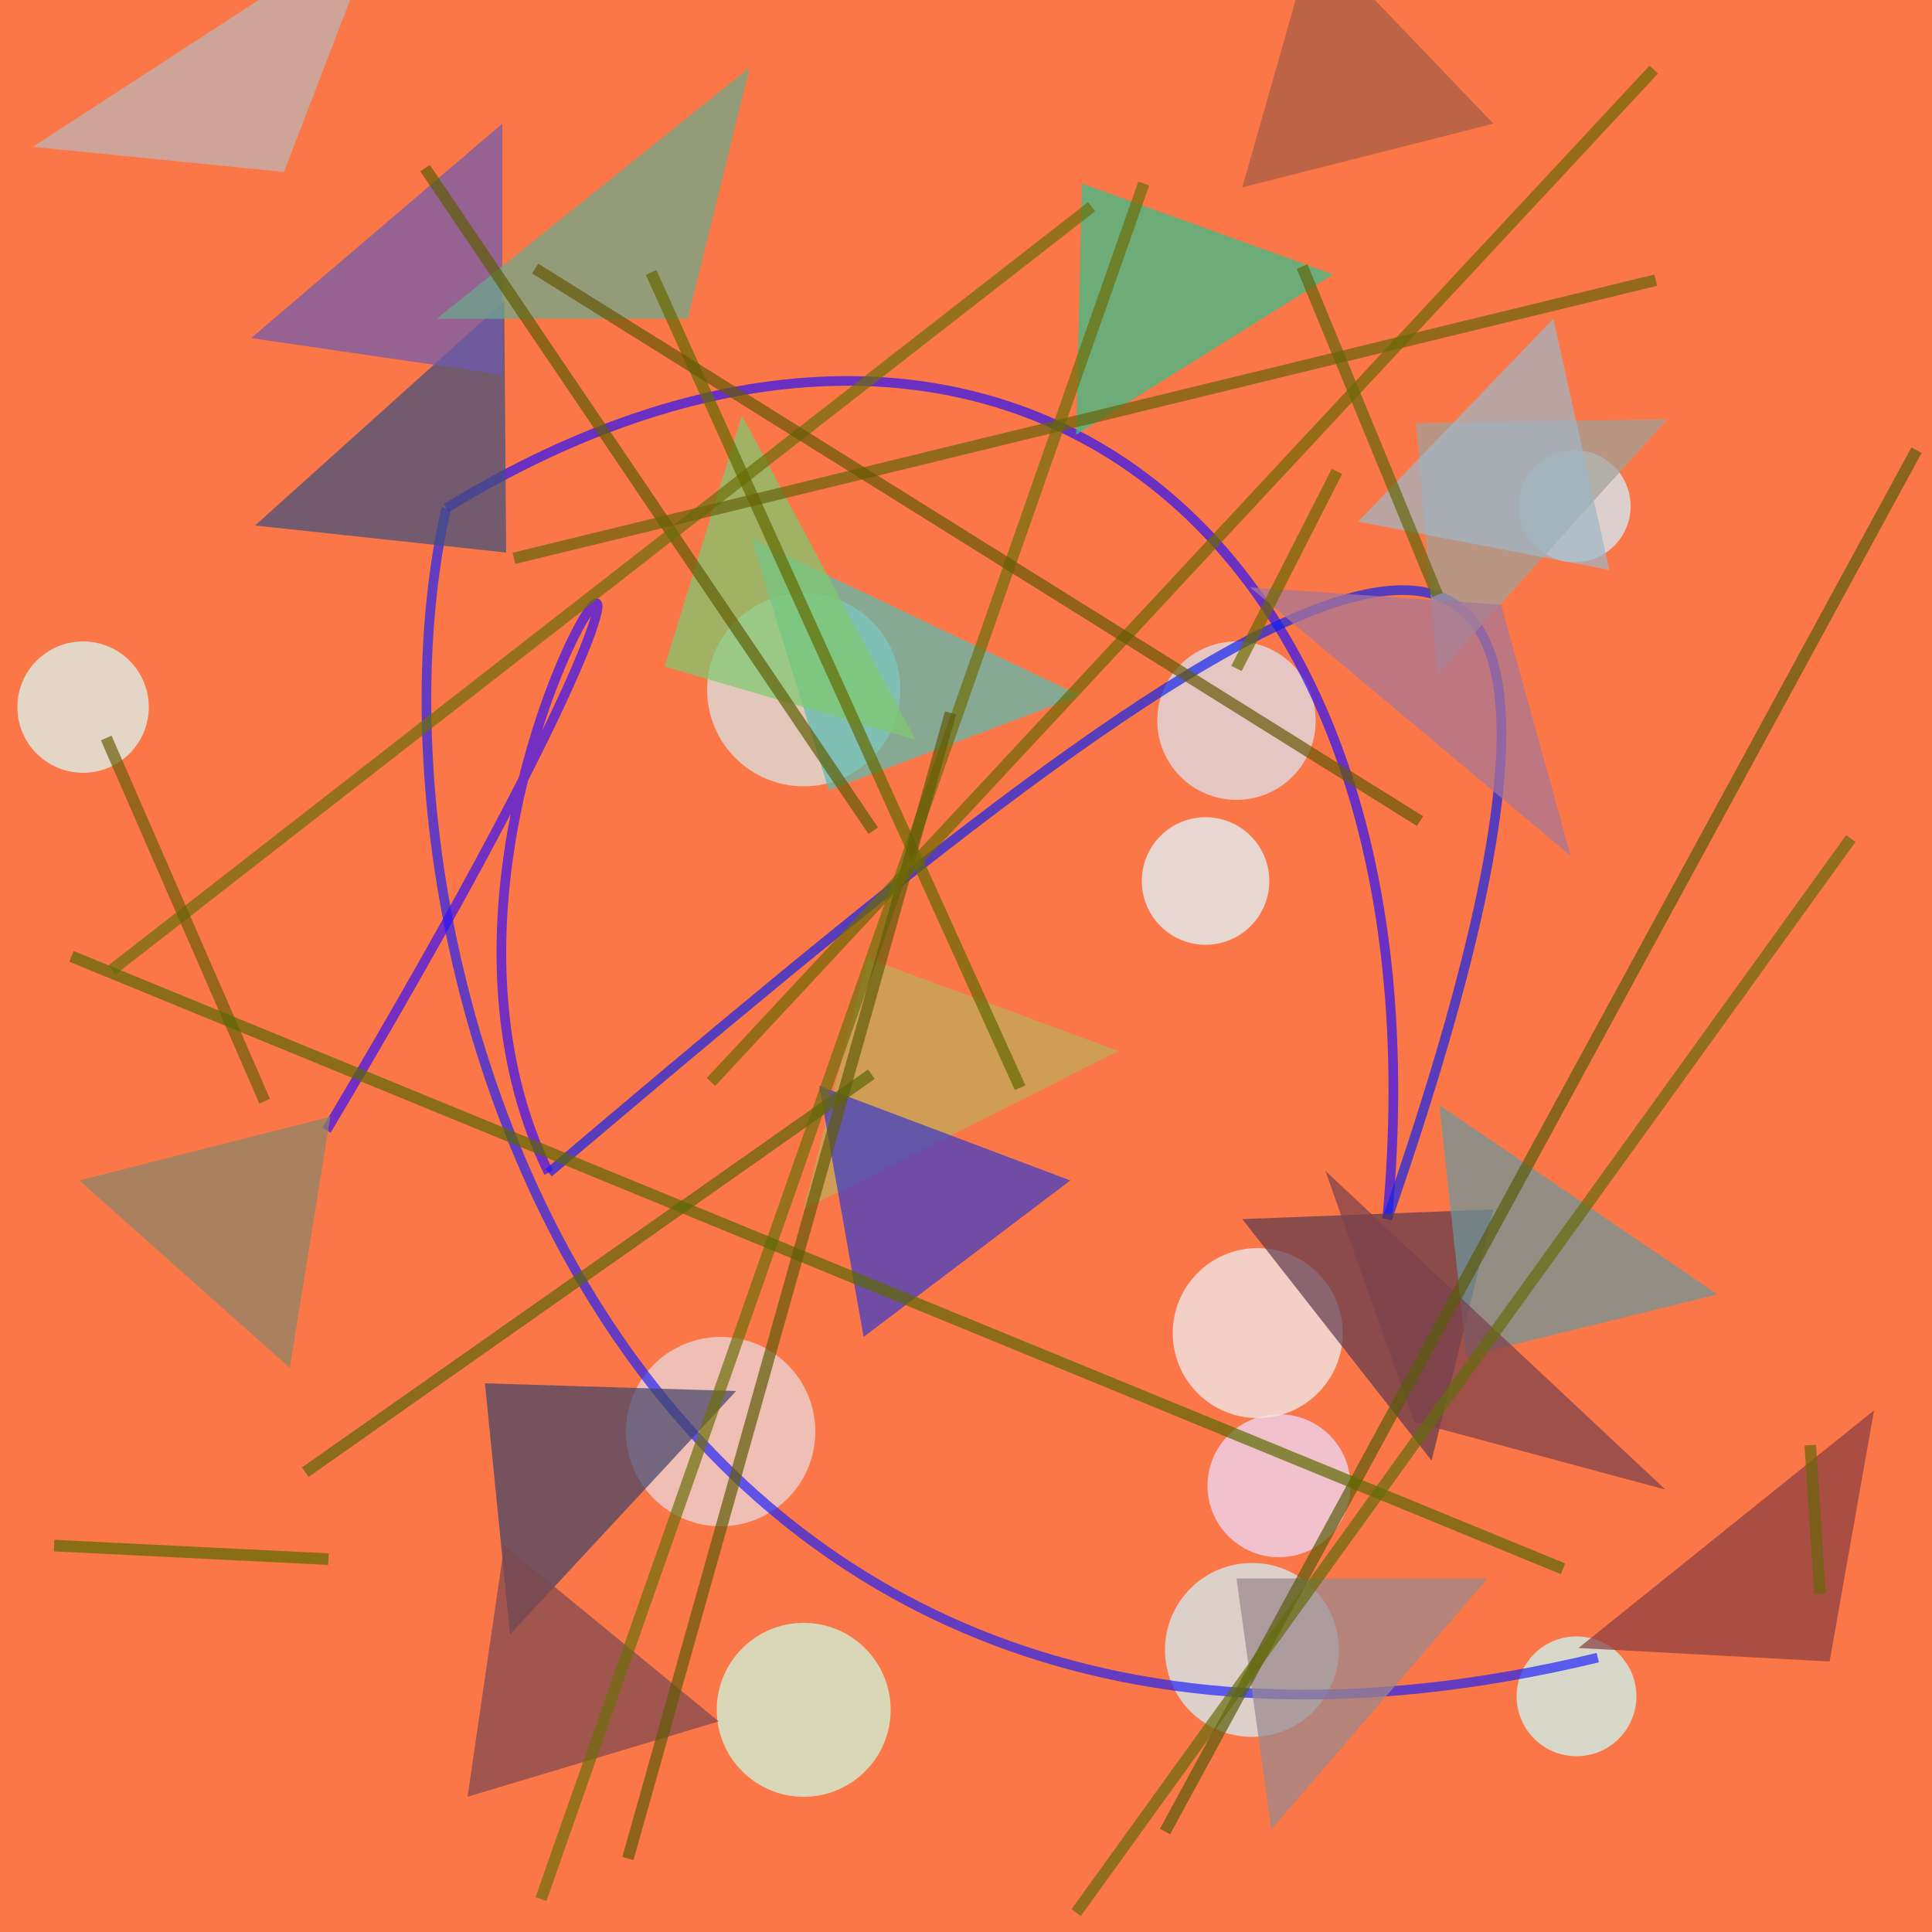 <?xml version="1.0" encoding="UTF-8"?>
<svg xmlns="http://www.w3.org/2000/svg" xmlns:xlink="http://www.w3.org/1999/xlink" width="500pt" height="500pt" viewBox="0 0 500 500" version="1.1">
<rect x="0" y="0" width="500" height="500" fill="#333333" stroke="none"/>
<defs>
<clipPath id="clip1">
  <rect x="0" y="0" width="500" height="500"/>
</clipPath>
<g id="surface63" clip-path="url(#clip1)">
<rect x="0" y="0" width="500" height="500" style="fill:rgb(98.6%,46.5%,28%);fill-opacity:1;stroke:none;"/>
<path style=" stroke:none;fill-rule:nonzero;fill:rgb(94.1%,82.2%,93.3%);fill-opacity:0.808;" d="M 349.5 384.5 C 349.5 394.719 341.219 403 331 403 C 320.781 403 312.5 394.719 312.5 384.5 C 312.5 374.281 320.781 366 331 366 C 341.219 366 349.5 374.281 349.5 384.5 C 349.5 394.719 341.219 403 331 403 C 320.781 403 312.5 394.719 312.5 384.5 C 312.5 374.281 320.781 366 331 366 C 341.219 366 349.5 374.281 349.5 384.5 "/>
<path style=" stroke:none;fill-rule:nonzero;fill:rgb(94.7%,89.2%,89.1%);fill-opacity:0.808;" d="M 347.5 345 C 347.5 357.148 337.648 367 325.5 367 C 313.352 367 303.5 357.148 303.5 345 C 303.5 332.852 313.352 323 325.5 323 C 337.648 323 347.5 332.852 347.5 345 C 347.5 357.148 337.648 367 325.5 367 C 313.352 367 303.5 357.148 303.5 345 C 303.5 332.852 313.352 323 325.5 323 C 337.648 323 347.5 332.852 347.5 345 "/>
<path style=" stroke:none;fill-rule:nonzero;fill:rgb(86.9%,92.6%,89.1%);fill-opacity:0.808;" d="M 38.5 183 C 38.5 192.391 30.891 200 21.5 200 C 12.109 200 4.5 192.391 4.5 183 C 4.5 173.609 12.109 166 21.5 166 C 30.891 166 38.5 173.609 38.5 183 C 38.5 192.391 30.891 200 21.5 200 C 12.109 200 4.5 192.391 4.5 183 C 4.5 173.609 12.109 166 21.5 166 C 30.891 166 38.5 173.609 38.5 183 "/>
<path style=" stroke:none;fill-rule:nonzero;fill:rgb(92.6%,81.3%,81.3%);fill-opacity:0.808;" d="M 211 370.5 C 211 384.031 200.031 395 186.5 395 C 172.969 395 162 384.031 162 370.5 C 162 356.969 172.969 346 186.5 346 C 200.031 346 211 356.969 211 370.5 C 211 384.031 200.031 395 186.5 395 C 172.969 395 162 384.031 162 370.5 C 162 356.969 172.969 346 186.5 346 C 200.031 346 211 356.969 211 370.5 "/>
<path style=" stroke:none;fill-rule:nonzero;fill:rgb(89.3%,93.2%,93.8%);fill-opacity:0.808;" d="M 328.5 228 C 328.5 237.113 321.113 244.5 312 244.5 C 302.887 244.5 295.5 237.113 295.5 228 C 295.5 218.887 302.887 211.5 312 211.5 C 321.113 211.5 328.5 218.887 328.5 228 C 328.5 237.113 321.113 244.5 312 244.5 C 302.887 244.5 295.5 237.113 295.5 228 C 295.5 218.887 302.887 211.5 312 211.5 C 321.113 211.5 328.5 218.887 328.5 228 "/>
<path style=" stroke:none;fill-rule:nonzero;fill:rgb(83.8%,89.3%,90.5%);fill-opacity:0.808;" d="M 346.5 427 C 346.5 439.426 336.426 449.5 324 449.5 C 311.574 449.5 301.5 439.426 301.5 427 C 301.5 414.574 311.574 404.5 324 404.5 C 336.426 404.5 346.5 414.574 346.5 427 C 346.5 439.426 336.426 449.5 324 449.5 C 311.574 449.5 301.5 439.426 301.5 427 C 301.5 414.574 311.574 404.5 324 404.5 C 336.426 404.5 346.5 414.574 346.5 427 "/>
<path style=" stroke:none;fill-rule:nonzero;fill:rgb(87.1%,85.2%,84%);fill-opacity:0.808;" d="M 233 178.5 C 233 192.309 221.809 203.5 208 203.5 C 194.191 203.5 183 192.309 183 178.5 C 183 164.691 194.191 153.5 208 153.5 C 221.809 153.5 233 164.691 233 178.5 C 233 192.309 221.809 203.5 208 203.5 C 194.191 203.5 183 192.309 183 178.5 C 183 164.691 194.191 153.5 208 153.5 C 221.809 153.5 233 164.691 233 178.5 "/>
<path style=" stroke:none;fill-rule:nonzero;fill:rgb(84.1%,89.2%,93%);fill-opacity:0.808;" d="M 422 131 C 422 139.008 415.508 145.5 407.5 145.5 C 399.492 145.5 393 139.008 393 131 C 393 122.992 399.492 116.5 407.5 116.5 C 415.508 116.5 422 122.992 422 131 C 422 139.008 415.508 145.5 407.5 145.5 C 399.492 145.5 393 139.008 393 131 C 393 122.992 399.492 116.5 407.5 116.5 C 415.508 116.5 422 122.992 422 131 "/>
<path style=" stroke:none;fill-rule:nonzero;fill:rgb(81.3%,93.7%,91.3%);fill-opacity:0.808;" d="M 423.5 439 C 423.5 447.559 416.559 454.5 408 454.5 C 399.441 454.5 392.5 447.559 392.5 439 C 392.5 430.441 399.441 423.5 408 423.5 C 416.559 423.5 423.5 430.441 423.5 439 C 423.5 447.559 416.559 454.5 408 454.5 C 399.441 454.5 392.5 447.559 392.5 439 C 392.5 430.441 399.441 423.5 408 423.5 C 416.559 423.5 423.5 430.441 423.5 439 "/>
<path style=" stroke:none;fill-rule:nonzero;fill:rgb(82.6%,93%,83.1%);fill-opacity:0.808;" d="M 230.5 442.5 C 230.5 454.926 220.426 465 208 465 C 195.574 465 185.5 454.926 185.5 442.5 C 185.5 430.074 195.574 420 208 420 C 220.426 420 230.5 430.074 230.5 442.5 C 230.5 454.926 220.426 465 208 465 C 195.574 465 185.5 454.926 185.5 442.5 C 185.5 430.074 195.574 420 208 420 C 220.426 420 230.5 430.074 230.5 442.5 "/>
<path style=" stroke:none;fill-rule:nonzero;fill:rgb(87.9%,84.8%,87.8%);fill-opacity:0.808;" d="M 340.5 186.5 C 340.5 197.82 331.32 207 320 207 C 308.68 207 299.5 197.82 299.5 186.5 C 299.5 175.18 308.68 166 320 166 C 331.32 166 340.5 175.18 340.5 186.5 C 340.5 197.82 331.32 207 320 207 C 308.68 207 299.5 197.82 299.5 186.5 C 299.5 175.18 308.68 166 320 166 C 331.32 166 340.5 175.18 340.5 186.5 "/>
<path style="fill:none;stroke-width:0.005;stroke-linecap:butt;stroke-linejoin:miter;stroke:rgb(10.8%,12.3%,98.5%);stroke-opacity:0.672;stroke-miterlimit:10;" d="M 0.827 0.858 C 0.323 0.979 0.178 0.495 0.231 0.263 " transform="matrix(500,0,0,500,0,0)"/>
<path style="fill:none;stroke-width:0.005;stroke-linecap:butt;stroke-linejoin:miter;stroke:rgb(14.5%,5.3%,99.3%);stroke-opacity:0.672;stroke-miterlimit:10;" d="M 0.231 0.263 C 0.51 0.092 0.752 0.268 0.718 0.631 " transform="matrix(500,0,0,500,0,0)"/>
<path style="fill:none;stroke-width:0.005;stroke-linecap:butt;stroke-linejoin:miter;stroke:rgb(3.7%,13.3%,95.3%);stroke-opacity:0.672;stroke-miterlimit:10;" d="M 0.718 0.631 C 0.907 0.086 0.611 0.33 0.284 0.607 " transform="matrix(500,0,0,500,0,0)"/>
<path style="fill:none;stroke-width:0.005;stroke-linecap:butt;stroke-linejoin:miter;stroke:rgb(18.8%,5.1%,99.5%);stroke-opacity:0.672;stroke-miterlimit:10;" d="M 0.284 0.607 C 0.178 0.389 0.469 0.081 0.169 0.585 " transform="matrix(500,0,0,500,0,0)"/>
<path style=" stroke:none;fill-rule:nonzero;fill:rgb(62.6%,63.7%,60.7%);fill-opacity:0.72;" d="M 431.5 108.5 L 366.5 109.5 L 372 174.5 L 431.5 108.5 "/>
<path style=" stroke:none;fill-rule:nonzero;fill:rgb(65.2%,46.6%,59.2%);fill-opacity:0.72;" d="M 323.5 152 L 388.5 156.5 L 406.5 221.5 L 323.5 152 "/>
<path style=" stroke:none;fill-rule:nonzero;fill:rgb(38.2%,22.8%,29.9%);fill-opacity:0.72;" d="M 321.5 315.5 L 386.5 313 L 370.5 378 L 321.5 315.5 "/>
<path style=" stroke:none;fill-rule:nonzero;fill:rgb(25%,31.4%,49.6%);fill-opacity:0.72;" d="M 66 136 L 131 143 L 130.5 78 L 66 136 "/>
<path style=" stroke:none;fill-rule:nonzero;fill:rgb(60.3%,53.7%,55.1%);fill-opacity:0.72;" d="M 385 408.5 L 320 408.5 L 329 473.5 L 385 408.5 "/>
<path style=" stroke:none;fill-rule:nonzero;fill:rgb(65%,36.1%,27.4%);fill-opacity:0.72;" d="M 386.5 32 L 321.5 48.5 L 340 -16.5 L 386.5 32 "/>
<path style=" stroke:none;fill-rule:nonzero;fill:rgb(75.4%,67.4%,35.9%);fill-opacity:0.72;" d="M 289.5 272 L 224.5 248 L 208 313 L 289.5 272 "/>
<path style=" stroke:none;fill-rule:nonzero;fill:rgb(26.2%,26.9%,40.8%);fill-opacity:0.72;" d="M 190.5 360 L 125.5 358 L 132 423 L 190.5 360 "/>
<path style=" stroke:none;fill-rule:nonzero;fill:rgb(35.6%,74.3%,69.8%);fill-opacity:0.72;" d="M 279.5 180 L 214.5 204.5 L 194.5 139.5 L 279.5 180 "/>
<path style=" stroke:none;fill-rule:nonzero;fill:rgb(42.2%,59%,61.1%);fill-opacity:0.72;" d="M 444.5 335 L 379.5 351 L 372.5 286 L 444.5 335 "/>
<path style=" stroke:none;fill-rule:nonzero;fill:rgb(42.9%,35.6%,68.7%);fill-opacity:0.72;" d="M 65 87.5 L 130 97 L 130 32 L 65 87.5 "/>
<path style=" stroke:none;fill-rule:nonzero;fill:rgb(73.4%,71.6%,71.2%);fill-opacity:0.72;" d="M 8.5 38 L 73.5 44.5 L 98.5 -20.5 L 8.5 38 "/>
<path style=" stroke:none;fill-rule:nonzero;fill:rgb(62.8%,71.1%,77.2%);fill-opacity:0.72;" d="M 351.5 135 L 416.5 147.5 L 402 82.5 L 351.5 135 "/>
<path style=" stroke:none;fill-rule:nonzero;fill:rgb(49.5%,79.1%,44.3%);fill-opacity:0.72;" d="M 237 191.5 L 172 172.5 L 192 107.5 L 237 191.5 "/>
<path style=" stroke:none;fill-rule:nonzero;fill:rgb(48.7%,25.5%,30.3%);fill-opacity:0.72;" d="M 431 385.5 L 366 368 L 343 303 L 431 385.5 "/>
<path style=" stroke:none;fill-rule:nonzero;fill:rgb(49.2%,28.4%,32%);fill-opacity:0.72;" d="M 186 445.5 L 121 465 L 130.5 400 L 186 445.5 "/>
<path style=" stroke:none;fill-rule:nonzero;fill:rgb(54.5%,24.9%,26.1%);fill-opacity:0.72;" d="M 408.5 426.5 L 473.5 430 L 485 365 L 408.5 426.5 "/>
<path style=" stroke:none;fill-rule:nonzero;fill:rgb(42.4%,66.2%,54.4%);fill-opacity:0.72;" d="M 113 82.5 L 178 82.5 L 194 17.5 L 113 82.5 "/>
<path style=" stroke:none;fill-rule:nonzero;fill:rgb(54.6%,52.2%,40.9%);fill-opacity:0.72;" d="M 20.5 305.5 L 85.5 289 L 75 354 L 20.5 305.5 "/>
<path style=" stroke:none;fill-rule:nonzero;fill:rgb(23.5%,23.6%,78.2%);fill-opacity:0.72;" d="M 277 305.5 L 212 281 L 223.5 346 L 277 305.5 "/>
<path style=" stroke:none;fill-rule:nonzero;fill:rgb(21.7%,75.4%,54.5%);fill-opacity:0.72;" d="M 345 71 L 280 47.5 L 278.5 112.5 L 345 71 "/>
<path style="fill:none;stroke-width:0.006;stroke-linecap:butt;stroke-linejoin:miter;stroke:rgb(43.3%,44%,4.3%);stroke-opacity:0.7;stroke-miterlimit:10;" d="M 0.592 0.095 L 0.28 0.983 " transform="matrix(500,0,0,500,0,0)"/>
<path style="fill:none;stroke-width:0.006;stroke-linecap:butt;stroke-linejoin:miter;stroke:rgb(37.7%,36.9%,2.2%);stroke-opacity:0.7;stroke-miterlimit:10;" d="M 0.22 0.087 L 0.452 0.43 " transform="matrix(500,0,0,500,0,0)"/>
<path style="fill:none;stroke-width:0.006;stroke-linecap:butt;stroke-linejoin:miter;stroke:rgb(42.2%,44%,4%);stroke-opacity:0.7;stroke-miterlimit:10;" d="M 0.565 0.107 L 0.058 0.502 " transform="matrix(500,0,0,500,0,0)"/>
<path style="fill:none;stroke-width:0.006;stroke-linecap:butt;stroke-linejoin:miter;stroke:rgb(42.1%,41.7%,0.6%);stroke-opacity:0.7;stroke-miterlimit:10;" d="M 0.64 0.346 L 0.692 0.244 " transform="matrix(500,0,0,500,0,0)"/>
<path style="fill:none;stroke-width:0.006;stroke-linecap:butt;stroke-linejoin:miter;stroke:rgb(39.5%,41.3%,0.3%);stroke-opacity:0.7;stroke-miterlimit:10;" d="M 0.337 0.141 L 0.528 0.563 " transform="matrix(500,0,0,500,0,0)"/>
<path style="fill:none;stroke-width:0.006;stroke-linecap:butt;stroke-linejoin:miter;stroke:rgb(40.2%,39.3%,4.1%);stroke-opacity:0.7;stroke-miterlimit:10;" d="M 0.857 0.145 L 0.266 0.289 " transform="matrix(500,0,0,500,0,0)"/>
<path style="fill:none;stroke-width:0.006;stroke-linecap:butt;stroke-linejoin:miter;stroke:rgb(35.1%,36.4%,4.1%);stroke-opacity:0.7;stroke-miterlimit:10;" d="M 0.603 0.948 L 0.992 0.233 " transform="matrix(500,0,0,500,0,0)"/>
<path style="fill:none;stroke-width:0.006;stroke-linecap:butt;stroke-linejoin:miter;stroke:rgb(42.9%,37.2%,3.4%);stroke-opacity:0.7;stroke-miterlimit:10;" d="M 0.055 0.382 L 0.137 0.57 " transform="matrix(500,0,0,500,0,0)"/>
<path style="fill:none;stroke-width:0.006;stroke-linecap:butt;stroke-linejoin:miter;stroke:rgb(35.5%,41.5%,0.9%);stroke-opacity:0.7;stroke-miterlimit:10;" d="M 0.037 0.495 L 0.809 0.812 " transform="matrix(500,0,0,500,0,0)"/>
<path style="fill:none;stroke-width:0.006;stroke-linecap:butt;stroke-linejoin:miter;stroke:rgb(38.3%,36.2%,3.8%);stroke-opacity:0.7;stroke-miterlimit:10;" d="M 0.492 0.369 L 0.325 0.962 " transform="matrix(500,0,0,500,0,0)"/>
<path style="fill:none;stroke-width:0.006;stroke-linecap:butt;stroke-linejoin:miter;stroke:rgb(39.5%,40.3%,4.6%);stroke-opacity:0.7;stroke-miterlimit:10;" d="M 0.674 0.138 L 0.744 0.308 " transform="matrix(500,0,0,500,0,0)"/>
<path style="fill:none;stroke-width:0.006;stroke-linecap:butt;stroke-linejoin:miter;stroke:rgb(36.6%,40.5%,3%);stroke-opacity:0.7;stroke-miterlimit:10;" d="M 0.451 0.556 L 0.158 0.762 " transform="matrix(500,0,0,500,0,0)"/>
<path style="fill:none;stroke-width:0.006;stroke-linecap:butt;stroke-linejoin:miter;stroke:rgb(40.2%,40.3%,3.4%);stroke-opacity:0.7;stroke-miterlimit:10;" d="M 0.937 0.748 L 0.942 0.825 " transform="matrix(500,0,0,500,0,0)"/>
<path style="fill:none;stroke-width:0.006;stroke-linecap:butt;stroke-linejoin:miter;stroke:rgb(42%,41.7%,0.6%);stroke-opacity:0.7;stroke-miterlimit:10;" d="M 0.856 0.036 L 0.368 0.56 " transform="matrix(500,0,0,500,0,0)"/>
<path style="fill:none;stroke-width:0.006;stroke-linecap:butt;stroke-linejoin:miter;stroke:rgb(35.2%,41.9%,0.2%);stroke-opacity:0.7;stroke-miterlimit:10;" d="M 0.028 0.8 L 0.17 0.807 " transform="matrix(500,0,0,500,0,0)"/>
<path style="fill:none;stroke-width:0.006;stroke-linecap:butt;stroke-linejoin:miter;stroke:rgb(39.7%,35%,3.1%);stroke-opacity:0.7;stroke-miterlimit:10;" d="M 0.735 0.425 L 0.277 0.139 " transform="matrix(500,0,0,500,0,0)"/>
<path style="fill:none;stroke-width:0.006;stroke-linecap:butt;stroke-linejoin:miter;stroke:rgb(39.2%,42.7%,4.6%);stroke-opacity:0.7;stroke-miterlimit:10;" d="M 0.958 0.434 L 0.557 0.99 " transform="matrix(500,0,0,500,0,0)"/>
</g>
</defs>
<g id="surface60">
<use xlink:href="#surface63"/>
</g>
</svg>
